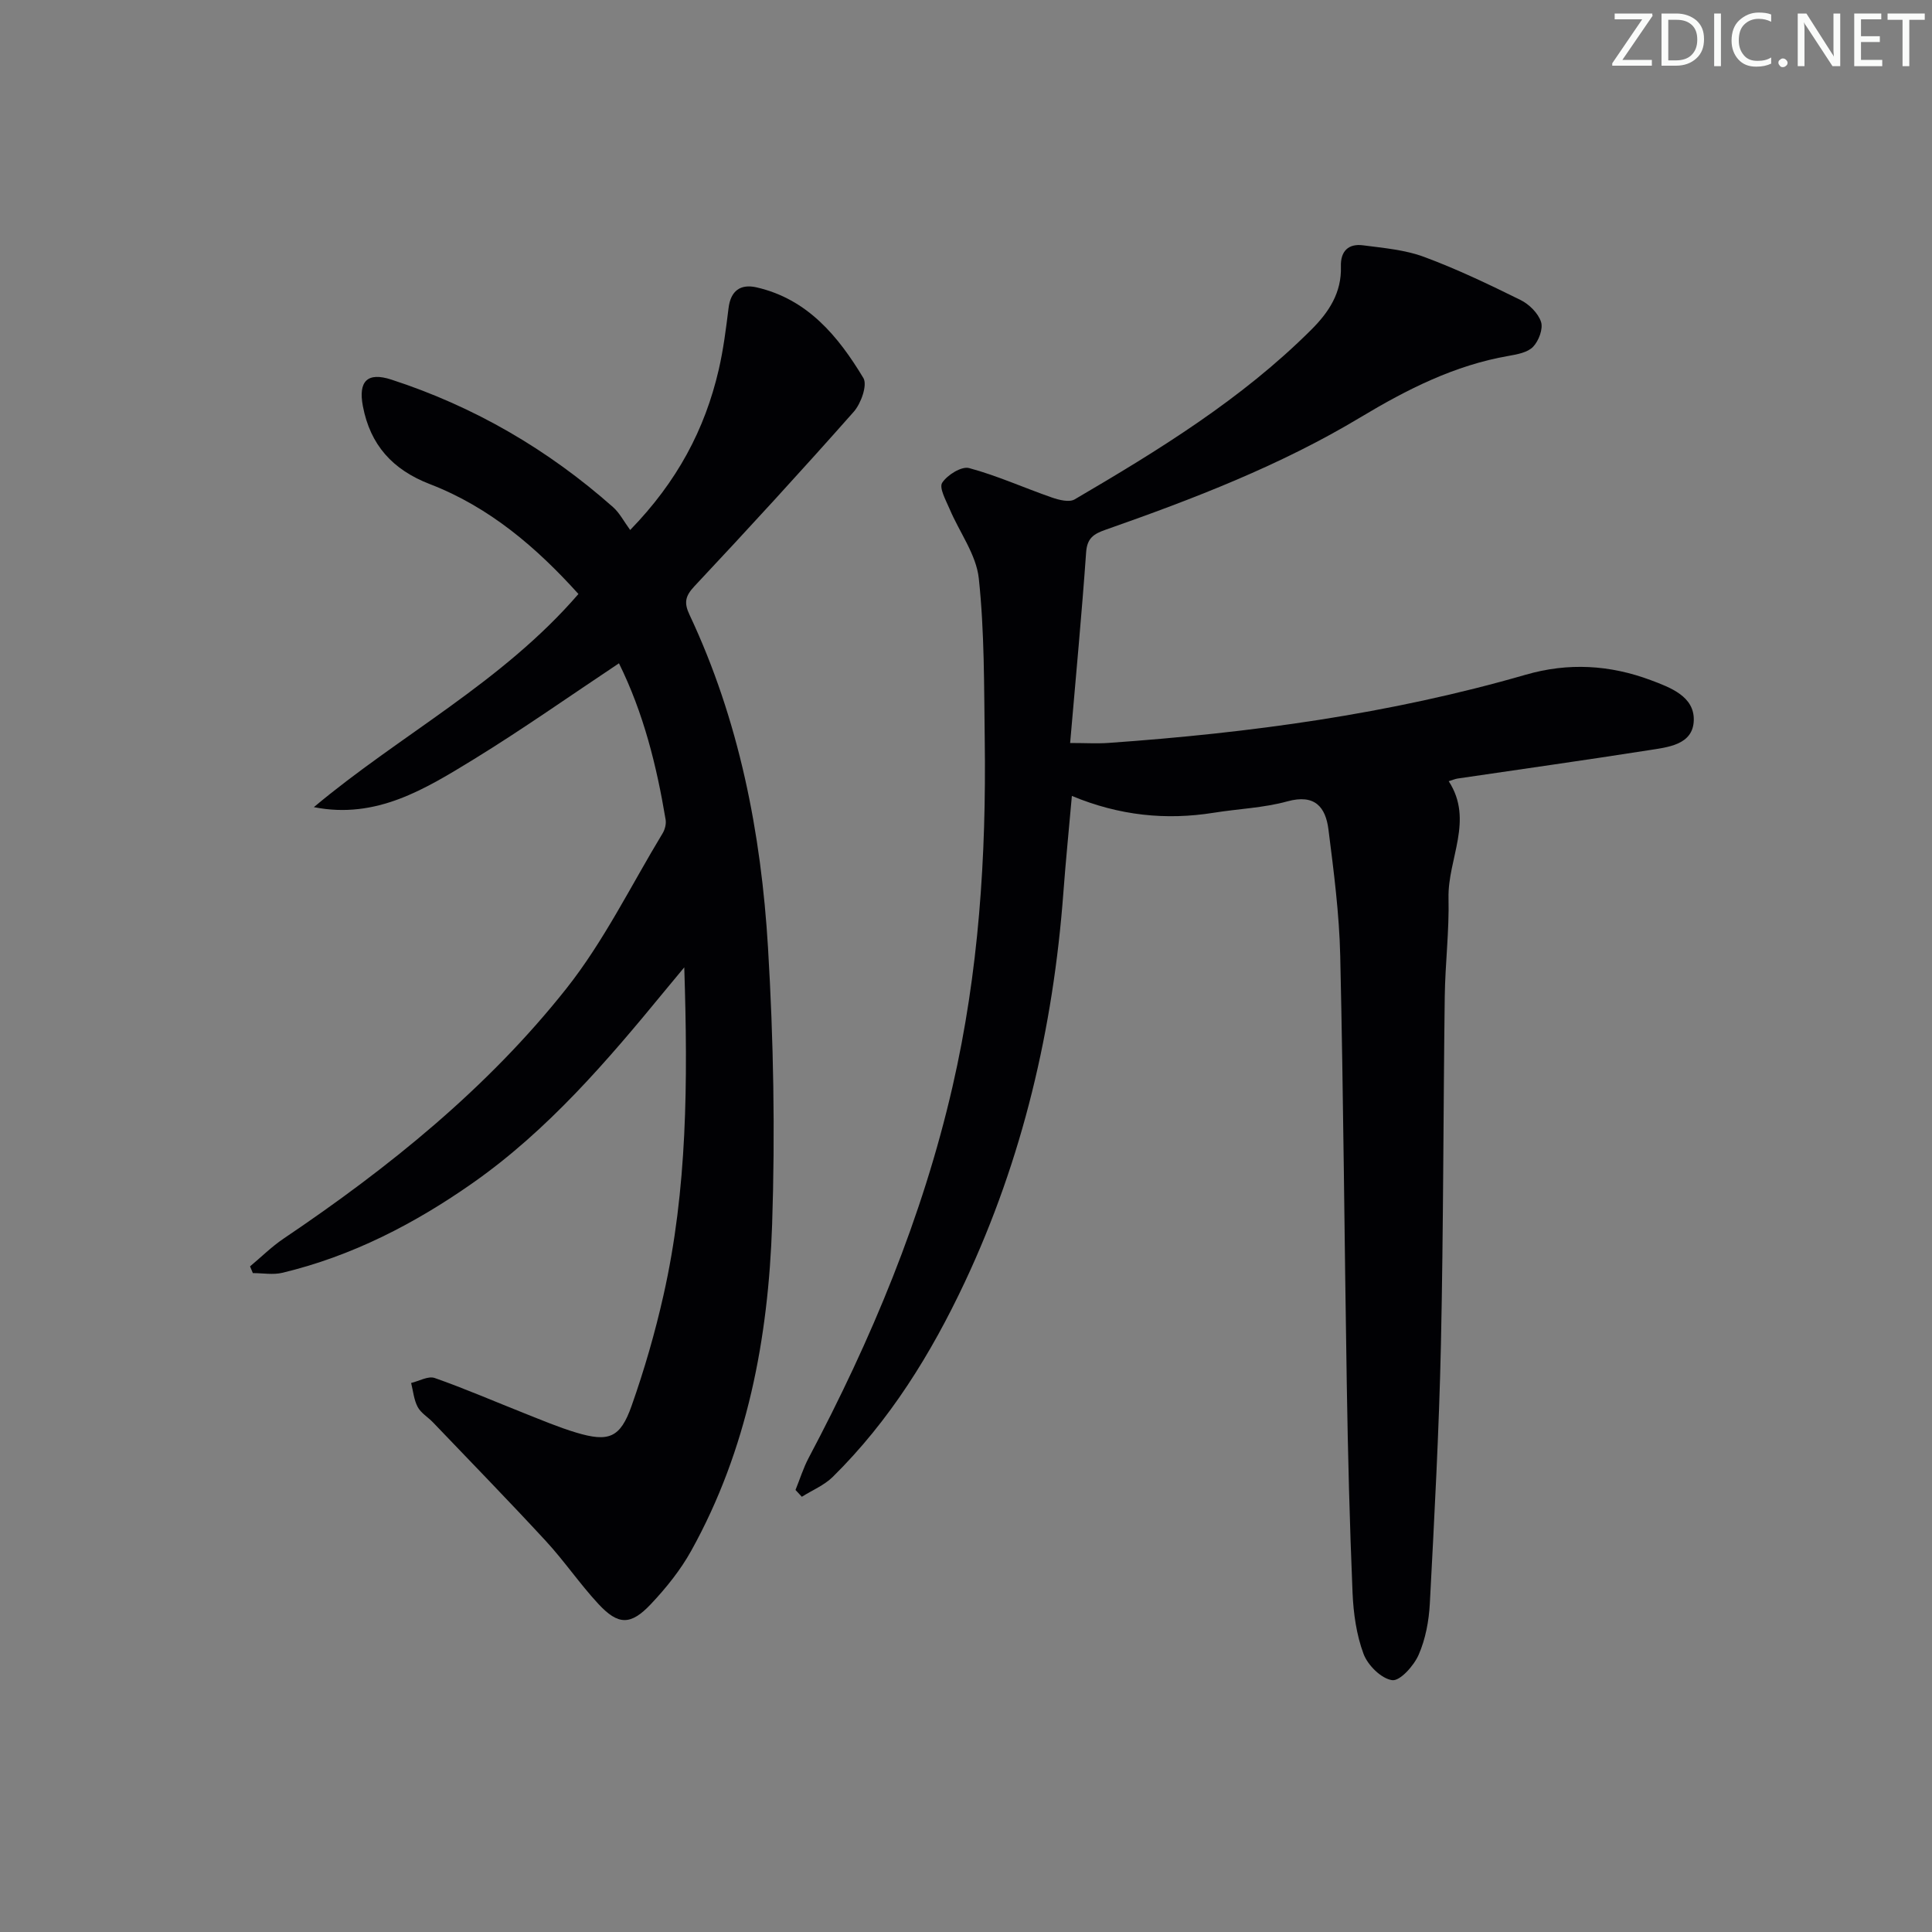 <svg enable-background="new 0 0 400 400" viewBox="0 0 400 400" xmlns="http://www.w3.org/2000/svg"><rect x="0" y="0" width="400" height="400" fill="#808080" stroke="none"/><g fill="#fafbfa"><path d="m342.2 3.2-6.3 9.2h6.1v1.2h-8.2v-.5l6.2-9.1h-5.7v-1.2h7.8v.4z"/><path d="m344 13.7v-10.9h3.1c1.6 0 3 .5 4.1 1.4 1.1 1 1.6 2.2 1.6 3.9s-.5 3-1.6 4-2.5 1.5-4.2 1.5h-3zm1.4-9.6v8.4h1.6c1.4 0 2.5-.4 3.2-1.1.8-.8 1.2-1.8 1.2-3.2s-.4-2.4-1.2-3.1-1.8-1-3.1-1z"/><path d="m356.3 2.8v10.9h-1.4v-10.9z"/><path d="m366.6 13.2c-.8.4-1.8.6-3 .6-1.6 0-2.8-.5-3.7-1.5s-1.4-2.3-1.4-3.9c0-1.7.5-3.2 1.6-4.2s2.4-1.6 4-1.6c1 0 1.9.1 2.6.4v1.5c-.8-.4-1.6-.6-2.6-.6-1.2 0-2.2.4-3 1.2s-1.1 1.9-1.1 3.3c0 1.3.4 2.3 1.1 3.1s1.6 1.1 2.8 1.1c1.1 0 2-.2 2.8-.7v1.3z"/><path d="m368.2 13c0-.3.1-.5.3-.6.2-.2.4-.3.6-.3.3 0 .5.1.7.3s.3.4.3.6-.1.5-.3.6c-.2.2-.4.3-.7.3s-.5-.1-.6-.3c-.2-.2-.3-.4-.3-.6z"/><path d="m381.1 13.7h-1.7l-5.5-8.4c-.2-.2-.3-.5-.4-.7 0 .2.1.8.1 1.5v7.6h-1.4v-10.9h1.8l5.3 8.3c.3.4.4.6.4.8 0-.3-.1-.8-.1-1.6v-7.5h1.4v10.9z"/><path d="m389.7 13.7h-5.8v-10.9h5.6v1.2h-4.2v3.5h3.9v1.2h-3.9v3.7h4.4z"/><path d="m398.4 4.1h-3.1v9.6h-1.4v-9.6h-3.1v-1.3h7.7v1.3z"/></g><path d="m221.92 164.79c-.61 6.87-1.27 13.44-1.76 20.03-2.1 28.07-8.4 55.08-20.41 80.64-6.99 14.87-15.56 28.69-27.32 40.3-1.77 1.75-4.26 2.77-6.42 4.13-.44-.47-.87-.94-1.31-1.41.9-2.21 1.61-4.53 2.72-6.63 12.96-24.46 23.57-49.8 29.79-76.88 5.44-23.65 7-47.65 6.67-71.81-.15-11.15-.05-22.36-1.23-33.41-.53-4.94-4.01-9.55-6.04-14.36-.76-1.79-2.22-4.39-1.54-5.44 1.06-1.62 4-3.46 5.57-3.04 5.84 1.57 11.42 4.11 17.16 6.1 1.47.51 3.58 1.04 4.7.38 17.39-10.19 34.55-20.73 48.96-35.1 3.68-3.66 6.33-7.7 6.16-13.12-.1-3.16 1.54-4.78 4.59-4.38 4.25.56 8.65.92 12.61 2.39 6.83 2.53 13.43 5.69 19.97 8.92 1.79.88 3.66 2.72 4.26 4.53.48 1.44-.47 3.94-1.63 5.16-1.12 1.18-3.28 1.58-5.06 1.89-11.19 1.93-21.08 6.95-30.67 12.71-16.62 9.99-34.6 16.9-52.8 23.29-2.45.86-3.82 1.73-4.02 4.68-.91 12.89-2.13 25.75-3.31 39.47 3.2 0 5.61.15 8-.02 29.21-2.06 58.13-5.96 86.33-14.12 8.82-2.55 17.41-2.04 25.89 1.13 4.09 1.53 9.01 3.37 8.9 8.27-.12 5.19-5.45 5.62-9.5 6.26-13.12 2.06-26.28 3.9-39.41 5.84-.48.07-.95.28-1.83.55 5.26 8.08-.22 16.07-.04 24.18.16 6.8-.69 13.62-.78 20.43-.31 23.98-.27 47.97-.79 71.95-.39 17.91-1.36 35.81-2.3 53.71-.19 3.59-.89 7.35-2.32 10.61-.99 2.26-3.86 5.47-5.48 5.24-2.25-.31-5.05-3.09-5.92-5.43-1.48-3.97-2.1-8.41-2.28-12.69-.6-14.3-.96-28.62-1.19-42.93-.49-29.64-.69-59.29-1.36-88.92-.2-8.74-1.34-17.48-2.44-26.17-.59-4.64-2.83-7.37-8.49-5.81-4.92 1.36-10.16 1.54-15.25 2.36-9.9 1.58-19.52.61-29.38-3.48z" fill="#010104"/><path d="m64.98 167.11c17.88-14.99 38.93-25.78 54.78-44.13-8.67-9.62-18.42-17.99-30.74-22.74-7.75-2.99-12.36-8.11-13.89-16.15-.98-5.15.91-7.12 5.89-5.5 17.14 5.57 32.43 14.47 45.92 26.42 1.34 1.19 2.21 2.92 3.53 4.72 9.74-10.02 15.47-20.83 18.33-33.17.97-4.19 1.51-8.5 2.04-12.78.44-3.6 2.48-5.03 5.77-4.29 10.57 2.41 16.93 10.12 22.14 18.77.88 1.46-.49 5.29-1.99 6.99-10.81 12.22-21.84 24.24-33 36.14-1.92 2.05-2.17 3.43-.99 5.92 10.26 21.81 14.82 45.11 16.24 68.92 1.14 19.05 1.49 38.21.85 57.28-.79 23.56-5.1 46.57-16.74 67.54-2.22 4.01-5.2 7.71-8.36 11.06-4.19 4.44-6.77 4.39-10.88-.04-3.84-4.14-7.04-8.87-10.87-13.02-7.67-8.31-15.57-16.41-23.38-24.58-1.04-1.08-2.48-1.91-3.15-3.17-.79-1.48-.94-3.3-1.36-4.97 1.64-.39 3.54-1.5 4.88-1.03 6.25 2.19 12.34 4.84 18.51 7.28 3.55 1.4 7.09 2.91 10.74 4.01 6.79 2.04 9.17 1.13 11.52-5.54 2.64-7.48 4.86-15.16 6.6-22.9 4.94-21.89 5.06-44.13 4.3-67.87-1.84 2.23-2.92 3.52-3.99 4.81-11.96 14.57-24.22 28.89-39.77 39.81-12.04 8.45-25.03 15.17-39.46 18.62-1.93.46-4.06.06-6.1.06-.19-.46-.39-.93-.58-1.39 2.31-1.93 4.48-4.09 6.96-5.76 21.79-14.69 42.18-31.12 58.53-51.76 7.77-9.81 13.39-21.34 19.92-32.13.48-.79.78-1.94.63-2.84-1.86-11.16-4.57-22.06-9.66-32.37-10.24 6.81-19.96 13.67-30.07 19.88-10.01 6.12-20.16 12.47-33.1 9.9z" fill="#010104"/></svg>